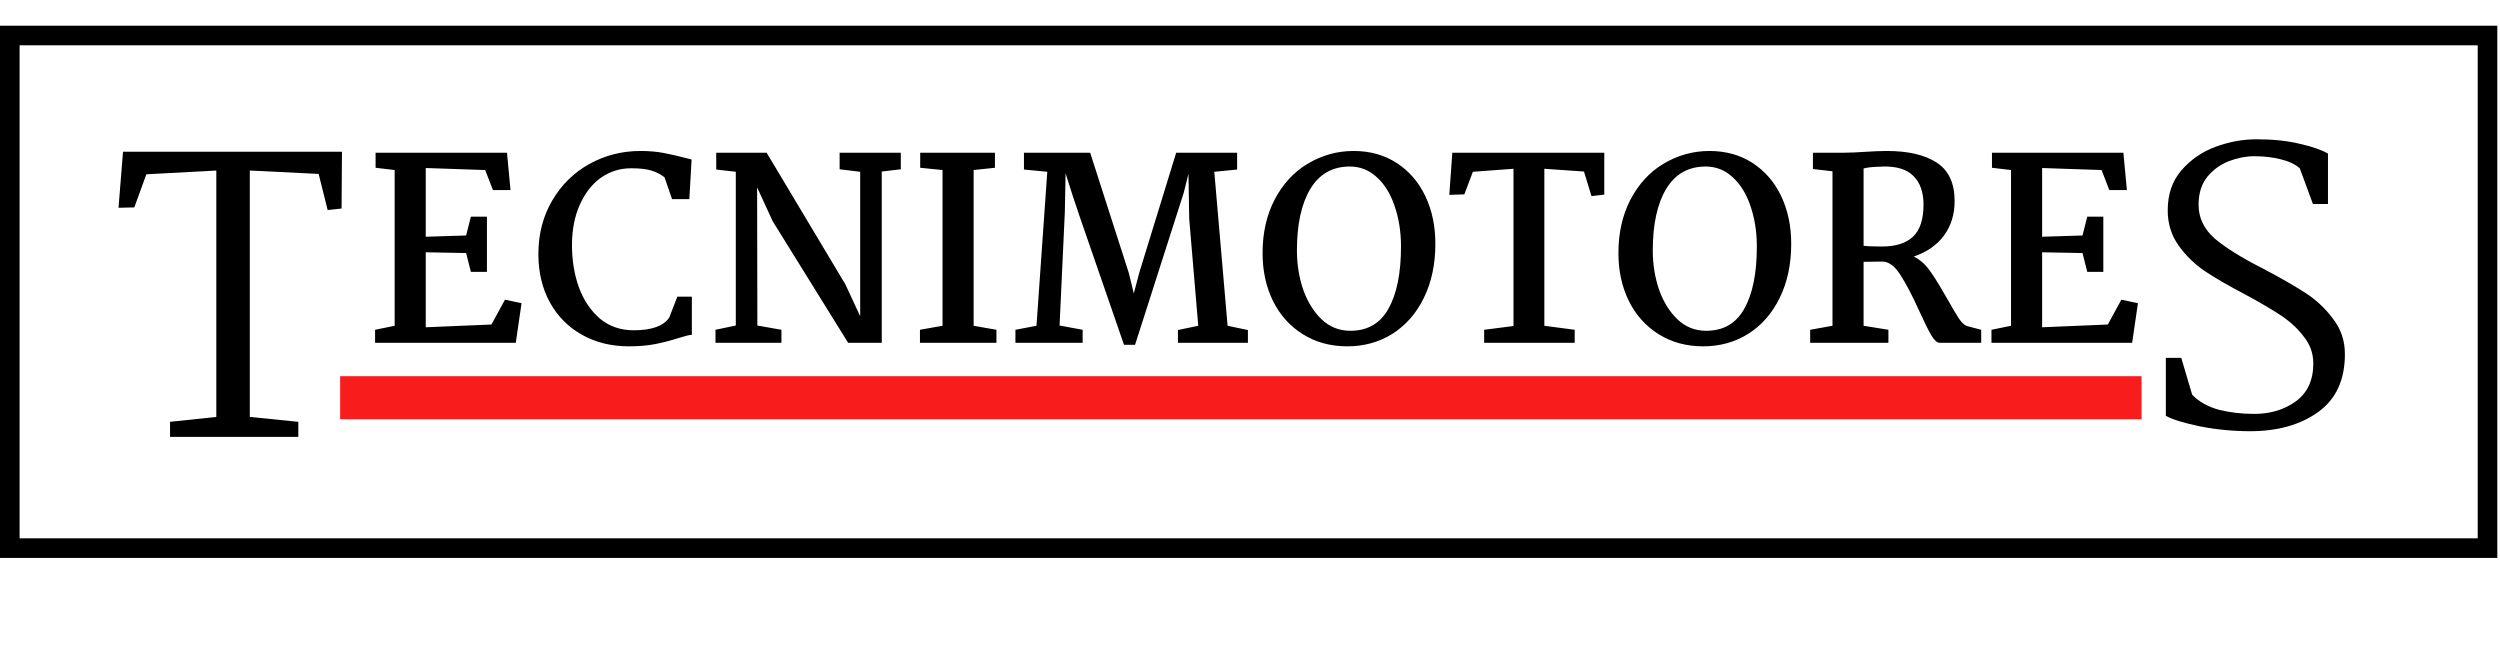 <svg width="638" height="166" viewBox="0 0 638 166" fill="none" xmlns="http://www.w3.org/2000/svg">
<path d="M100.714 83.136V43.392L95.85 42.816V38.976H129.386L130.282 48.512H125.802L123.818 43.392L108.65 42.88V60.416L118.954 60.096L120.17 55.296H124.266V69.376H120.17L118.954 64.576L108.65 64.384V83.52L125.418 82.816L128.874 76.48L133.098 77.376L131.626 87.488H95.722V84.16L100.714 83.136ZM163.441 38.528C165.617 38.528 167.601 38.698 169.393 39.04C171.185 39.381 173.041 39.808 174.961 40.32L176.497 40.704L175.921 50.816H171.505L169.585 45.248C168.561 44.437 167.431 43.861 166.193 43.52C164.999 43.136 163.292 42.944 161.073 42.944C158.215 42.944 155.633 43.754 153.329 45.376C151.068 46.997 149.276 49.301 147.953 52.288C146.631 55.232 145.969 58.666 145.969 62.592C145.969 66.474 146.567 70.08 147.761 73.408C148.999 76.693 150.791 79.338 153.137 81.344C155.527 83.306 158.385 84.288 161.713 84.288C166.321 84.288 169.351 83.2 170.801 81.024L172.849 75.712H176.561V85.44C175.879 85.482 174.748 85.76 173.169 86.272C171.164 86.912 169.18 87.424 167.217 87.808C165.297 88.192 163.057 88.384 160.497 88.384C156.017 88.384 152.028 87.402 148.529 85.44C145.031 83.477 142.3 80.725 140.337 77.184C138.375 73.6 137.393 69.482 137.393 64.832C137.393 59.754 138.567 55.21 140.913 51.2C143.26 47.189 146.417 44.074 150.385 41.856C154.396 39.637 158.748 38.528 163.441 38.528ZM229.887 43.2L225.023 43.776V87.488H216.447L197.183 56.448L193.215 47.808L193.279 83.072L199.423 84.16V87.488H182.591V84.16L187.775 83.072V43.84L182.783 43.264V38.976H195.647L215.743 72.576L219.519 80.704V43.84L214.271 43.2V38.976H229.887V43.2ZM240.533 83.136V43.392L234.837 42.816V38.976H253.909V42.816L248.469 43.392V83.136L254.293 84.16V87.488H234.773V84.16L240.533 83.136ZM264.513 83.136L267.265 43.84L261.313 43.264V38.976H278.209L288.065 69.632L289.345 74.88L290.753 69.568L300.161 38.976H315.713V43.264L309.889 43.84L313.281 83.136L318.465 84.224V87.488H300.609V84.224L305.793 83.136L303.489 55.872L303.297 44.352L302.081 49.216L289.665 88H286.849L275.457 55.04C274.433 52.096 273.26 48.49 271.937 44.224L271.745 54.144L270.401 83.072L276.289 84.16V87.488H259.137V84.16L264.513 83.136ZM345.439 38.528C349.621 38.528 353.29 39.552 356.447 41.6C359.605 43.648 362.037 46.464 363.743 50.048C365.45 53.632 366.303 57.685 366.303 62.208C366.303 67.456 365.322 72.064 363.359 76.032C361.439 79.957 358.773 83.008 355.359 85.184C351.946 87.317 348.106 88.384 343.839 88.384C339.573 88.384 335.797 87.36 332.511 85.312C329.226 83.264 326.687 80.448 324.895 76.864C323.103 73.237 322.207 69.141 322.207 64.576C322.207 59.456 323.231 54.912 325.279 50.944C327.37 46.976 330.143 43.946 333.599 41.856C337.269 39.637 341.215 38.528 345.439 38.528ZM344.479 42.496C340.042 42.496 336.671 44.416 334.367 48.256C332.106 52.053 330.975 57.28 330.975 63.936C330.975 67.434 331.509 70.762 332.575 73.92C333.685 77.034 335.263 79.573 337.311 81.536C339.359 83.456 341.791 84.416 344.607 84.416C349.002 84.416 352.245 82.538 354.335 78.784C356.469 74.986 357.535 69.696 357.535 62.912C357.535 59.2 357.002 55.786 355.935 52.672C354.911 49.557 353.397 47.082 351.391 45.248C349.429 43.413 347.125 42.496 344.479 42.496ZM386.246 83.2V43.072L375.878 43.84L373.702 49.6L369.862 49.728L370.63 38.976H409.414V49.664L406.15 50.048L404.23 43.776L394.118 43.072V83.136L401.862 84.16V87.488H378.758V84.16L386.246 83.2ZM436.252 38.528C440.433 38.528 444.103 39.552 447.26 41.6C450.417 43.648 452.849 46.464 454.556 50.048C456.263 53.632 457.116 57.685 457.116 62.208C457.116 67.456 456.135 72.064 454.172 76.032C452.252 79.957 449.585 83.008 446.172 85.184C442.759 87.317 438.919 88.384 434.652 88.384C430.385 88.384 426.609 87.36 423.324 85.312C420.039 83.264 417.5 80.448 415.708 76.864C413.916 73.237 413.02 69.141 413.02 64.576C413.02 59.456 414.044 54.912 416.092 50.944C418.183 46.976 420.956 43.946 424.412 41.856C428.081 39.637 432.028 38.528 436.252 38.528ZM435.292 42.496C430.855 42.496 427.484 44.416 425.18 48.256C422.919 52.053 421.788 57.28 421.788 63.936C421.788 67.434 422.321 70.762 423.388 73.92C424.497 77.034 426.076 79.573 428.124 81.536C430.172 83.456 432.604 84.416 435.42 84.416C439.815 84.416 443.057 82.538 445.148 78.784C447.281 74.986 448.348 69.696 448.348 62.912C448.348 59.2 447.815 55.786 446.748 52.672C445.724 49.557 444.209 47.082 442.204 45.248C440.241 43.413 437.937 42.496 435.292 42.496ZM481.538 38.528C486.957 38.528 491.181 39.509 494.21 41.472C497.282 43.434 498.818 46.72 498.818 51.328C498.818 54.741 497.901 57.685 496.066 60.16C494.232 62.592 491.672 64.362 488.386 65.472C488.514 65.514 488.856 65.706 489.41 66.048C490.69 66.858 491.864 68.074 492.93 69.696C494.04 71.317 495.405 73.557 497.026 76.416C498.221 78.549 499.181 80.17 499.906 81.28C500.632 82.346 501.314 82.986 501.954 83.2L505.602 84.16V87.488H495.042C494.36 87.488 493.634 86.848 492.866 85.568C492.098 84.245 491.074 82.176 489.794 79.36C488.002 75.392 486.381 72.298 484.93 70.08C483.522 67.861 481.986 66.752 480.322 66.752L475.586 66.816V83.136L481.922 84.16V87.488H461.954V84.16L467.65 83.136V43.712L462.658 43.136V38.976H470.466C471.362 38.976 472.216 38.954 473.026 38.912C473.837 38.869 474.584 38.826 475.266 38.784C477.912 38.613 480.002 38.528 481.538 38.528ZM480.45 42.496C480.109 42.538 479.64 42.56 479.042 42.56C477.336 42.645 476.184 42.794 475.586 43.008V62.72C476.568 62.848 478.125 62.912 480.258 62.912C483.757 62.912 486.402 62.08 488.194 60.416C489.986 58.709 490.882 55.978 490.882 52.224C490.882 49.066 490.029 46.634 488.322 44.928C486.658 43.221 484.034 42.41 480.45 42.496ZM513.214 83.136V43.392L508.35 42.816V38.976H541.886L542.782 48.512H538.302L536.318 43.392L521.15 42.88V60.416L531.454 60.096L532.67 55.296H536.766V69.376H532.67L531.454 64.576L521.15 64.384V83.52L537.918 82.816L541.374 76.48L545.598 77.376L544.126 87.488H508.222V84.16L513.214 83.136Z" fill="black"/>
<path d="M55.204 106.4V43.52L37.348 44.48L34.276 52.928L30.244 53.024L31.396 38.72H87.268L87.172 53.216L83.62 53.6L81.316 44.384L63.748 43.52V106.4L76.132 107.648V111.488H43.396V107.648L55.204 106.4Z" fill="black"/>
<path d="M574.226 110.044C569.874 110.044 565.586 109.628 561.362 108.796C557.138 107.9 554.258 107.004 552.722 106.108V91.324H556.658L559.442 100.732C561.17 102.524 563.442 103.804 566.258 104.572C569.074 105.276 572.082 105.628 575.282 105.628C579.378 105.628 582.898 104.572 585.842 102.46C588.85 100.284 590.354 97.052 590.354 92.764C590.354 90.204 589.554 87.932 587.954 85.948C586.418 83.9 584.498 82.108 582.194 80.572C579.89 79.036 576.786 77.212 572.882 75.1C568.722 72.924 565.298 70.94 562.61 69.148C559.922 67.292 557.682 65.084 555.89 62.524C554.098 59.964 553.202 57.02 553.202 53.692C553.202 49.596 554.354 46.204 556.658 43.516C559.026 40.764 561.938 38.748 565.394 37.468C568.85 36.188 572.338 35.548 575.858 35.548C580.082 35.548 583.762 35.932 586.898 36.7C590.034 37.404 592.434 38.236 594.098 39.196V52.06H590.258L586.898 42.94C585.746 41.916 584.114 41.148 582.002 40.636C579.954 40.124 577.714 39.868 575.282 39.868C573.17 39.868 571.026 40.284 568.85 41.116C566.674 41.948 564.818 43.292 563.282 45.148C561.81 47.004 561.074 49.372 561.074 52.252C561.074 55.58 562.45 58.46 565.202 60.892C568.018 63.26 572.082 65.788 577.394 68.476C582.002 70.908 585.682 73.02 588.434 74.812C591.186 76.604 593.522 78.812 595.442 81.436C597.426 83.996 598.418 86.972 598.418 90.364C598.418 96.956 596.146 101.884 591.602 105.148C587.058 108.412 581.266 110.044 574.226 110.044Z" fill="black"/>
<rect x="86.804" y="96.003" width="459.719" height="10.985" fill="#F81C1C"/>
<rect x="2.5" y="9.062" width="632.313" height="130.821" stroke="black" stroke-width="5"/>
</svg>
